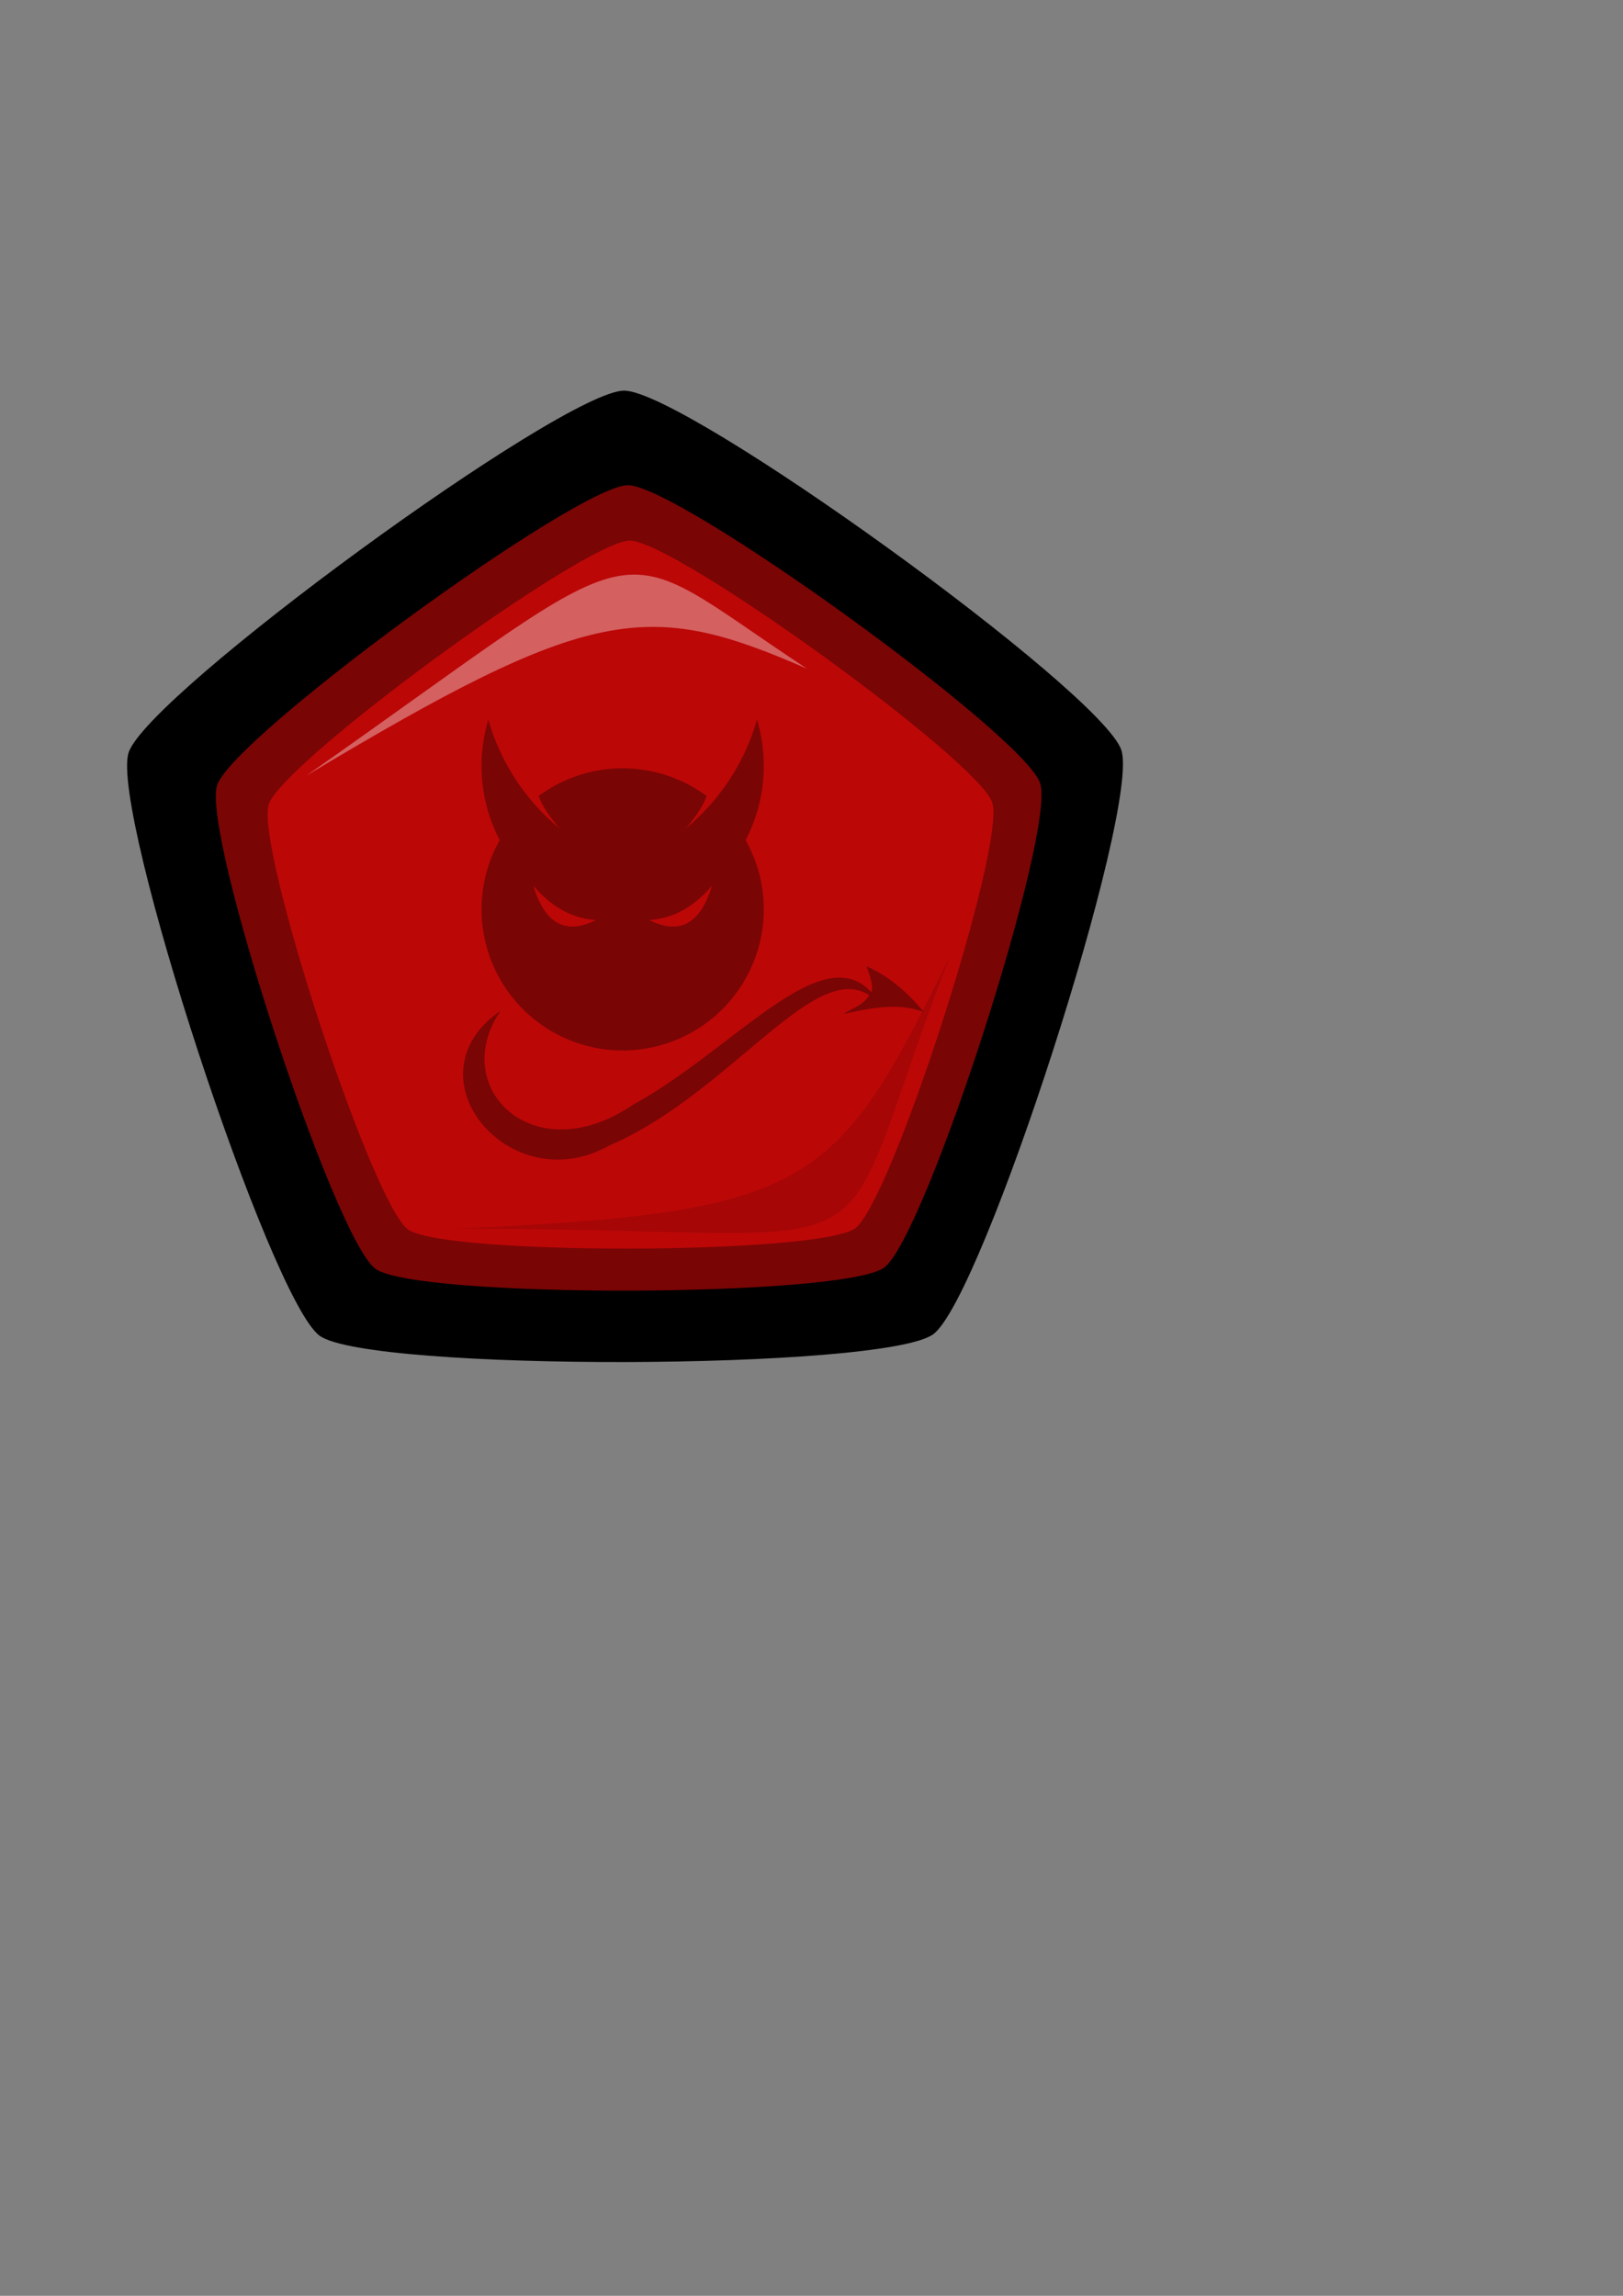 <?xml version="1.0" encoding="UTF-8" standalone="no"?>
<!-- Created with Inkscape (http://www.inkscape.org/) -->

<svg
   width="210mm"
   height="297mm"
   viewBox="0 0 210 297"
   version="1.1"
   id="svg5"
   inkscape:version="1.2.2 (732a01da63, 2022-12-09)"
   sodipodi:docname="rage.svg"
   xmlns:inkscape="http://www.inkscape.org/namespaces/inkscape"
   xmlns:sodipodi="http://sodipodi.sourceforge.net/DTD/sodipodi-0.dtd"
   xmlns="http://www.w3.org/2000/svg"
   xmlns:svg="http://www.w3.org/2000/svg">
  <rect x="0" y="0" width="210" height="297" fill="#808080" stroke="none"/>
  <sodipodi:namedview
     id="namedview7"
     pagecolor="#ffffff"
     bordercolor="#000000"
     borderopacity="0.25"
     inkscape:showpageshadow="2"
     inkscape:pageopacity="0.0"
     inkscape:pagecheckerboard="0"
     inkscape:deskcolor="#d1d1d1"
     inkscape:document-units="mm"
     showgrid="false"
     inkscape:zoom="0.4963834"
     inkscape:cx="-341.46992"
     inkscape:cy="364.6375"
     inkscape:window-width="1920"
     inkscape:window-height="986"
     inkscape:window-x="-11"
     inkscape:window-y="-11"
     inkscape:window-maximized="1"
     inkscape:current-layer="layer1" />
  <defs
     id="defs2" />
  <g
     inkscape:label="Réteg 1"
     inkscape:groupmode="layer"
     id="layer1">
    <g
       id="g1893">
      <path
         sodipodi:type="star"
         style="fill:#000000;fill-rule:evenodd;stroke-width:0.1;stroke-linejoin:round"
         id="path2352"
         inkscape:flatsided="true"
         sodipodi:sides="5"
         sodipodi:cx="55.781723"
         sodipodi:cy="85.934006"
         sodipodi:r1="13.589451"
         sodipodi:r2="11.76881"
         sodipodi:arg1="0.33929261"
         sodipodi:arg2="0.96761114"
         inkscape:rounded="0.1"
         inkscape:randomized="0"
         d="m 68.596,90.457 c -0.532,1.506 -11.559,9.102 -13.156,9.062 -1.597,-0.04 -12.229,-8.181 -12.684,-9.712 -0.455,-1.531 4.001,-14.158 5.317,-15.065 1.316,-0.906 14.702,-0.57 15.97,0.401 1.268,0.971 5.085,13.806 4.553,15.313 z"
         inkscape:transform-center-y="-8.6616807"
         transform="matrix(3.938,-3.031,3.031,3.938,-399.214,-51.263)"
         inkscape:transform-center-x="2.4931929" />
      <path
         sodipodi:type="star"
         style="fill:#7a0505;fill-rule:evenodd;stroke-width:0.1;stroke-linejoin:round;fill-opacity:1"
         id="path788"
         inkscape:flatsided="true"
         sodipodi:sides="5"
         sodipodi:cx="55.781723"
         sodipodi:cy="85.934006"
         sodipodi:r1="13.589451"
         sodipodi:r2="11.76881"
         sodipodi:arg1="0.33929261"
         sodipodi:arg2="0.96761114"
         inkscape:rounded="0.1"
         inkscape:randomized="0"
         d="m 68.596,90.457 c -0.532,1.506 -11.559,9.102 -13.156,9.062 -1.597,-0.04 -12.229,-8.181 -12.684,-9.712 -0.455,-1.531 4.001,-14.158 5.317,-15.065 1.316,-0.906 14.702,-0.57 15.97,0.401 1.268,0.971 5.085,13.806 4.553,15.313 z"
         inkscape:transform-center-y="-7.1806737"
         transform="matrix(3.265,-2.513,2.513,3.265,-316.696,-21.631)"
         inkscape:transform-center-x="2.0668882" />
      <path
         sodipodi:type="star"
         style="fill:#bc0707;fill-rule:evenodd;stroke-width:0.1;stroke-linejoin:round;fill-opacity:1"
         id="path2350"
         inkscape:flatsided="true"
         sodipodi:sides="5"
         sodipodi:cx="55.781723"
         sodipodi:cy="85.934006"
         sodipodi:r1="13.589451"
         sodipodi:r2="11.76881"
         sodipodi:arg1="0.33929261"
         sodipodi:arg2="0.96761114"
         inkscape:rounded="0.1"
         inkscape:randomized="0"
         d="m 68.596,90.457 c -0.532,1.506 -11.559,9.102 -13.156,9.062 -1.597,-0.04 -12.229,-8.181 -12.684,-9.712 -0.455,-1.531 4.001,-14.158 5.317,-15.065 1.316,-0.906 14.702,-0.57 15.97,0.401 1.268,0.971 5.085,13.806 4.553,15.313 z"
         inkscape:transform-center-y="-6.312146"
         transform="matrix(2.87,-2.209,2.209,2.87,-268.302,-4.252)"
         inkscape:transform-center-x="1.8168852" />
      <path
         style="fill:#ffffff;fill-opacity:0.357;fill-rule:evenodd;stroke-width:0.1;stroke-linejoin:round"
         d="M 104.402,86.499 C 83.861,77.546 76.573,78.177 39.649,100.336 85.995,67.835 77.745,68.937 104.402,86.499 Z"
         id="path2835"
         sodipodi:nodetypes="ccc" />
      <path
         style="fill:#000000;fill-opacity:0.113;fill-rule:evenodd;stroke-width:0.1;stroke-linejoin:round"
         d="m 58.504,158.975 c 61.126,-0.251 47.42,8.503 64.517,-35.523 -14.875,30.262 -17.66,33.404 -64.517,35.523 z"
         id="path2987"
         sodipodi:nodetypes="ccc" />
      <g
         id="g38471"
         transform="matrix(1.192,0,0,1.192,-16.566,-15.68)"
         style="fill:#7a0505;fill-opacity:1">
        <g
           id="g23876"
           transform="matrix(0.635,0,0,0.635,29.552,36.698)"
           style="fill:#7a0505;fill-opacity:1">
          <path
             id="path2082"
             style="fill:#7a0505;fill-opacity:1;fill-rule:evenodd;stroke-width:5;stroke-linejoin:round"
             d="m 81.782,94.226 a 24.122,24.122 0 0 0 -1.219,0.039 24.122,24.122 0 0 0 -0.304,0.01 24.122,24.122 0 0 0 -0.008,5.16e-4 24.122,24.122 0 0 0 -0.833,0.08 24.122,24.122 0 0 0 -0.531,0.051 v 5.17e-4 a 24.122,24.122 0 0 0 -11.46,4.564 c 0.934,2.539 2.649,4.394 4.864,7.168 l -7.073,-5.319 a 24.122,24.122 0 0 0 -7.552,17.528 24.122,24.122 0 0 0 23.823,24.111 24.122,24.122 0 0 0 0.268,0.01 24.122,24.122 0 0 0 0.006,0 24.122,24.122 0 0 0 0.025,0.001 24.122,24.122 0 0 0 0.024,-0.001 24.122,24.122 0 0 0 0.006,0 24.122,24.122 0 0 0 1.28,-0.045 24.122,24.122 0 0 0 22.812,-24.075 24.122,24.122 0 0 0 -7.552,-17.528 l -7.073,5.319 c 2.215,-2.774 3.93,-4.629 4.864,-7.168 a 24.122,24.122 0 0 0 -11.924,-4.609 24.122,24.122 0 0 0 -0.002,0 24.122,24.122 0 0 0 -0.898,-0.086 24.122,24.122 0 0 0 -0.008,-5.16e-4 24.122,24.122 0 0 0 -0.304,-0.01 24.122,24.122 0 0 0 -1.225,-0.039 24.122,24.122 0 0 0 -5.16e-4,0 24.122,24.122 0 0 0 -0.006,0 z M 66.531,114.32 c 3.372,3.934 6.929,5.582 10.679,5.854 -5.494,2.784 -8.889,0.152 -10.679,-5.854 z m 30.514,0 c -1.79,6.006 -5.185,8.638 -10.679,5.854 3.751,-0.272 7.308,-1.92 10.679,-5.854 z" />
          <path
             id="path3588"
             style="fill:#7a0505;fill-opacity:1;fill-rule:evenodd;stroke-width:10.742;stroke-linejoin:round"
             d="m 58.831,85.888 a 27.532,27.532 0 0 0 0.824,18.206 27.532,27.532 0 0 0 16.798,15.792 17.714,17.714 0 0 1 -0.884,-5.496 17.714,17.714 0 0 1 1.064,-6.017 37.592,37.592 0 0 1 -16.533,-18.734 37.592,37.592 0 0 1 -1.269,-3.751 z" />
          <path
             id="path8996"
             style="fill:#7a0505;fill-opacity:1;fill-rule:evenodd;stroke-width:10.742;stroke-linejoin:round"
             d="m 104.744,85.888 a 27.532,27.532 0 0 1 -0.824,18.206 27.532,27.532 0 0 1 -16.798,15.792 17.714,17.714 0 0 0 0.884,-5.496 17.714,17.714 0 0 0 -1.064,-6.017 37.592,37.592 0 0 0 16.533,-18.734 37.592,37.592 0 0 0 1.269,-3.751 z" />
        </g>
        <g
           id="g37736"
           style="fill:#7a0505;fill-opacity:1"
           transform="translate(3.598,-9.328)">
          <path
             style="fill:#7a0505;fill-opacity:1;fill-rule:evenodd;stroke-width:5;stroke-linejoin:round"
             d="m 64.629,132.189 c -10.29,7.05 0.933,20.651 11.726,14.658 14.155,-6.09 23.548,-22.462 29.583,-15.191 -5.184,-9.15 -15.3,4.397 -27.051,10.794 -10.676,7.197 -19.955,-1.893 -14.258,-10.261 z"
             id="path28964"
             sodipodi:nodetypes="ccccc" />
          <path
             style="fill:#7a0505;fill-opacity:1;fill-rule:evenodd;stroke-width:5;stroke-linejoin:round"
             d="m 104.339,127.326 c 0.529,1.351 0.821,2.464 0.466,2.932 -0.695,1.319 -1.918,1.583 -2.932,2.265 3.484,-0.772 6.055,-1.184 8.728,-0.2 -2.562,-3.045 -4.622,-4.232 -6.263,-4.997 z"
             id="path35554"
             sodipodi:nodetypes="ccccc" />
        </g>
      </g>
    </g>
    <path
       style="fill:#ff35ff;fill-opacity:1;fill-rule:evenodd;stroke-width:5;stroke-linejoin:round"
       d="m 58.499,123.794 49.571,7.995 z"
       id="path25330" />
  </g>
</svg>
